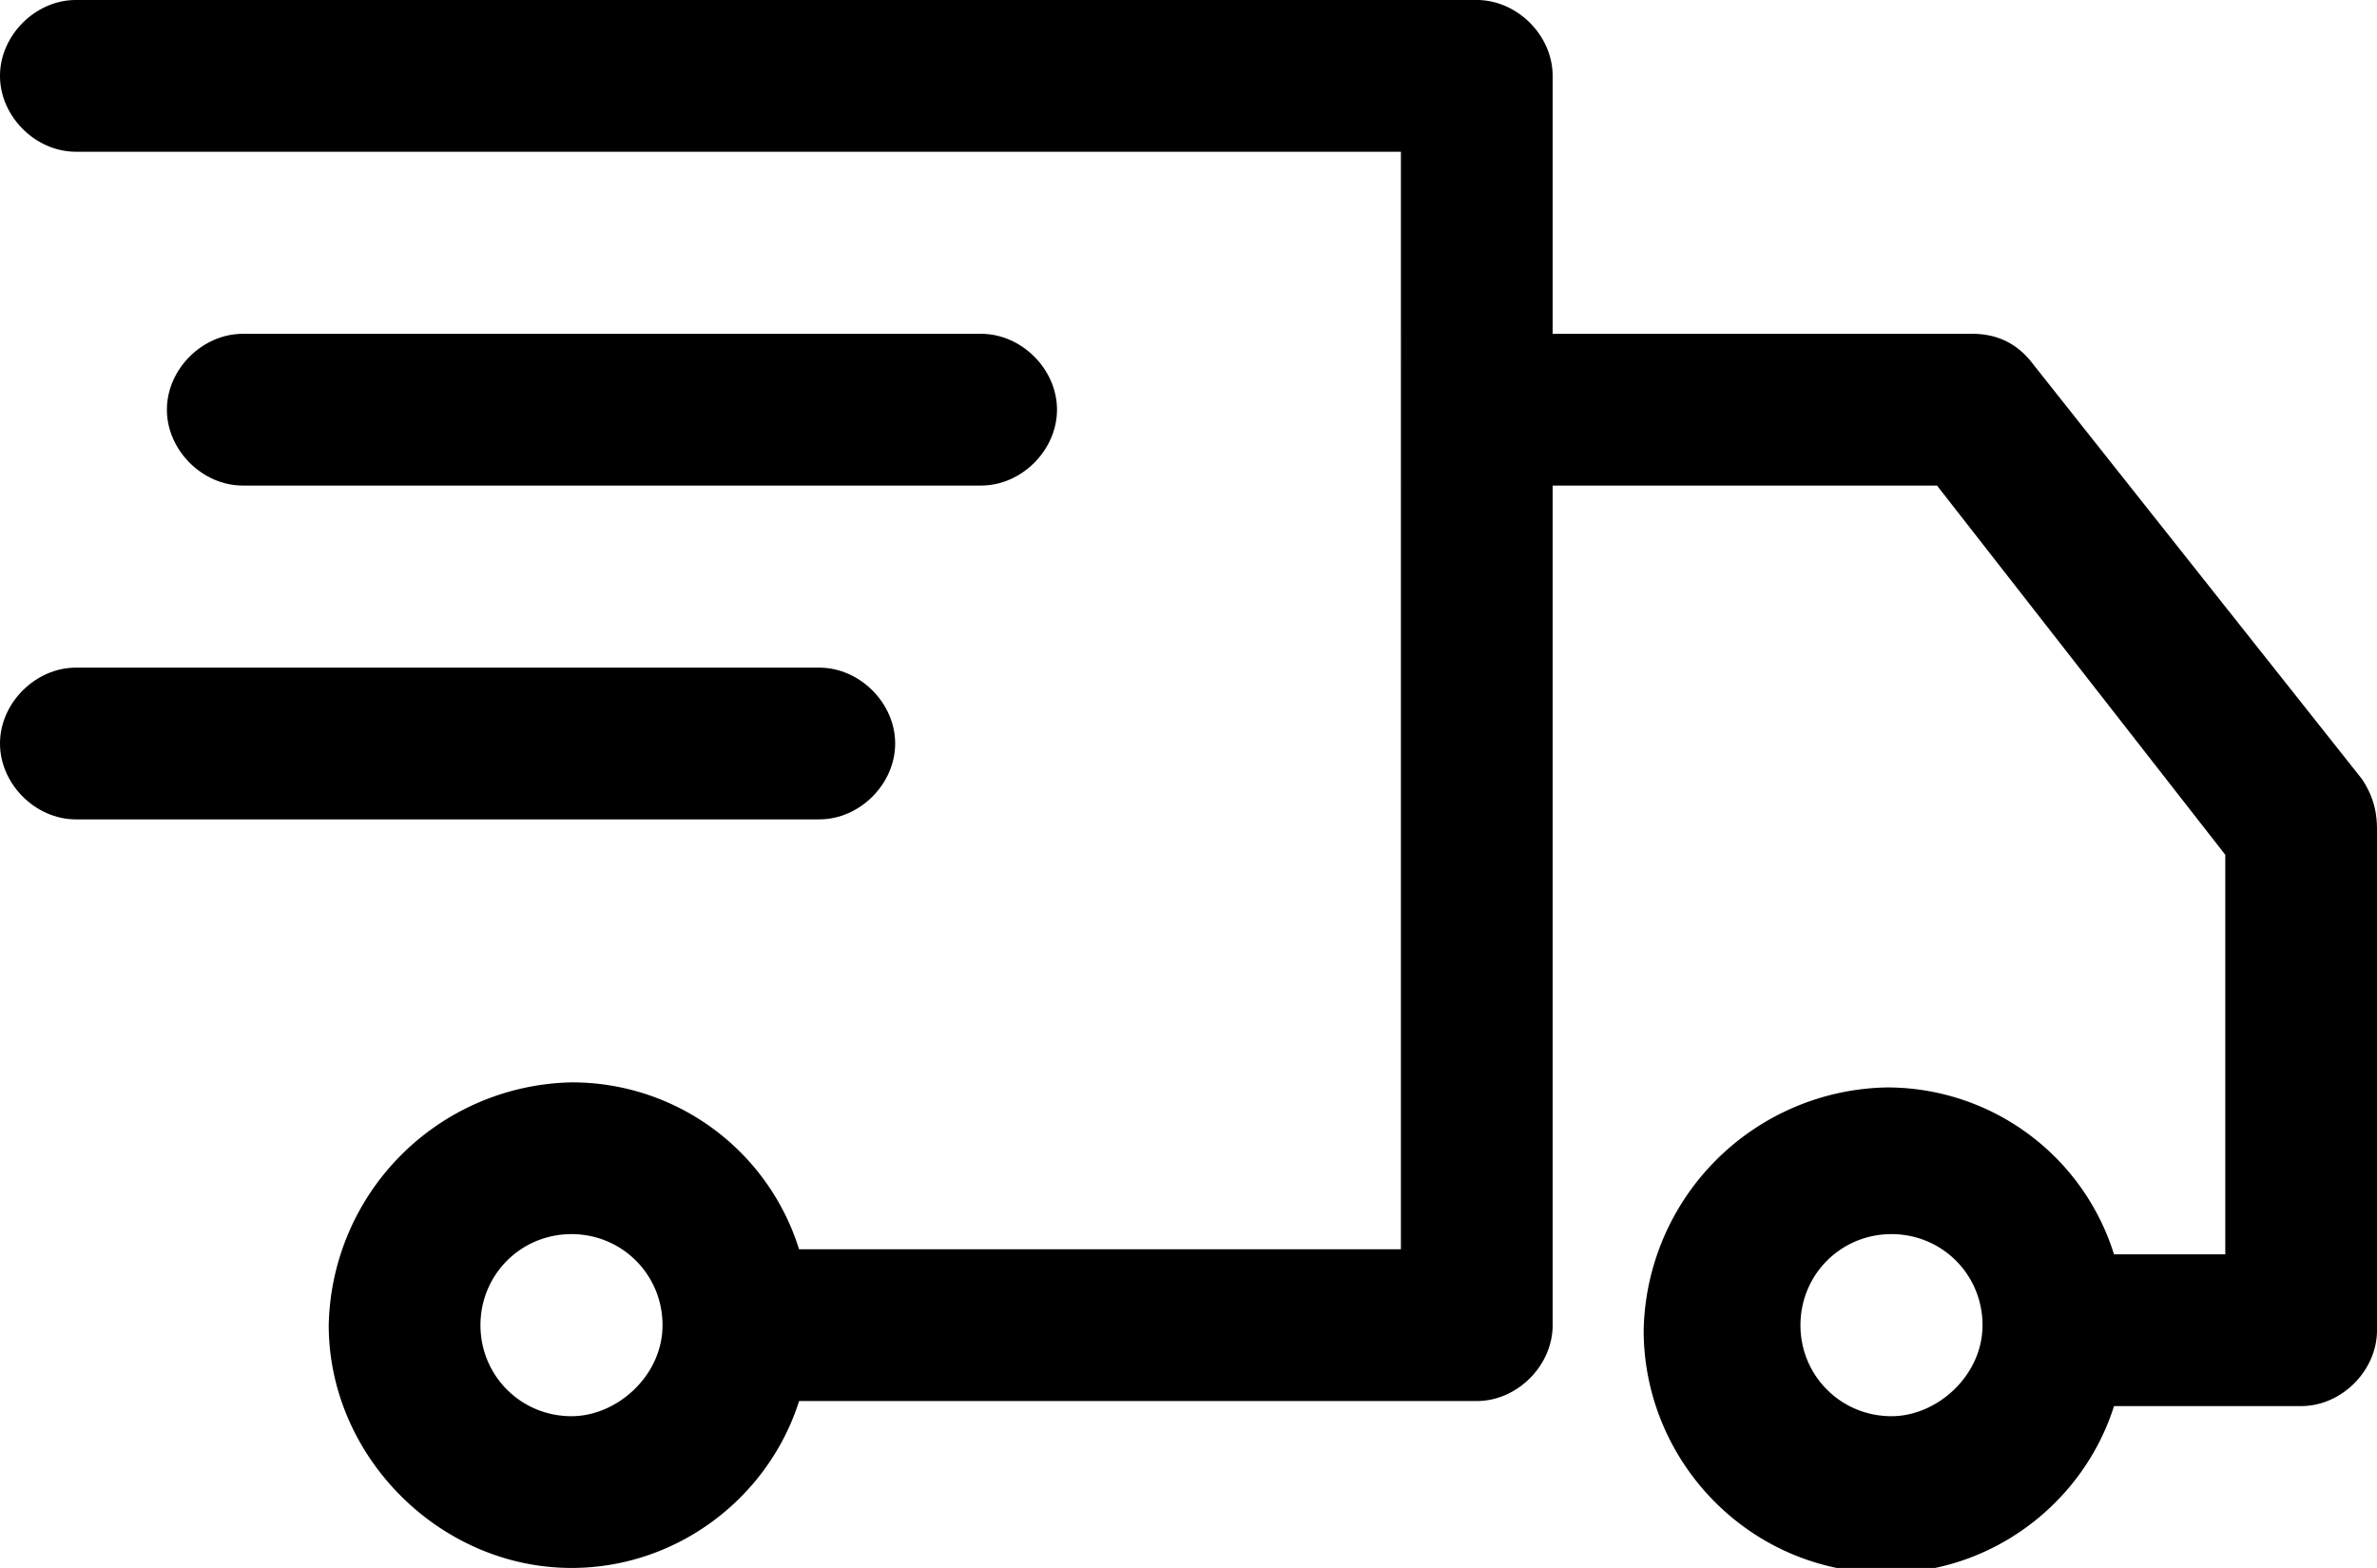 <svg width="47" height="31" fill="none" xmlns="http://www.w3.org/2000/svg"><g clip-path="url(#a)" fill="#000"><path d="m46.7 15.4-6.5-8.2c-.3-.4-.7-.6-1.2-.6h-8.3V1.5C30.7.7 30 0 29.2 0H1.5C.7 0 0 .7 0 1.5S.7 3 1.5 3h26.2V24.7H15.8a4.7 4.7 0 0 0-4.5-3.3 4.9 4.9 0 0 0-4.8 4.8c0 2.6 2.2 4.8 4.8 4.8 2.1 0 3.9-1.4 4.5-3.3h13.4c.8 0 1.5-.7 1.5-1.5V9.6h7.6l5.7 7.3v7.9h-2.2a4.7 4.7 0 0 0-4.5-3.3 4.9 4.9 0 0 0-4.8 4.8c0 2.6 2.1 4.8 4.8 4.8 2.1 0 3.9-1.4 4.5-3.3h3.7c.8 0 1.5-.7 1.5-1.5v-9.9c0-.4-.1-.7-.3-1ZM11.3 28c-1 0-1.8-.8-1.8-1.8s.8-1.8 1.8-1.8 1.8.8 1.8 1.8-.9 1.8-1.8 1.8Zm26.1 0c-1 0-1.8-.8-1.8-1.8s.8-1.8 1.8-1.8 1.8.8 1.8 1.8-.9 1.8-1.8 1.8Z"/><path d="M19.4 9.6c.8 0 1.5-.7 1.5-1.5s-.7-1.5-1.5-1.5H4.8c-.8 0-1.5.7-1.5 1.5S4 9.6 4.8 9.6h14.6ZM17.7 14.7c0-.8-.7-1.5-1.5-1.5H1.5c-.8 0-1.5.7-1.5 1.5s.7 1.5 1.5 1.5h14.7c.8 0 1.5-.7 1.5-1.5Z"/></g><defs><clipPath id="a"><path fill="#fff" d="M0 0h47v31H0z"/></clipPath></defs></svg>